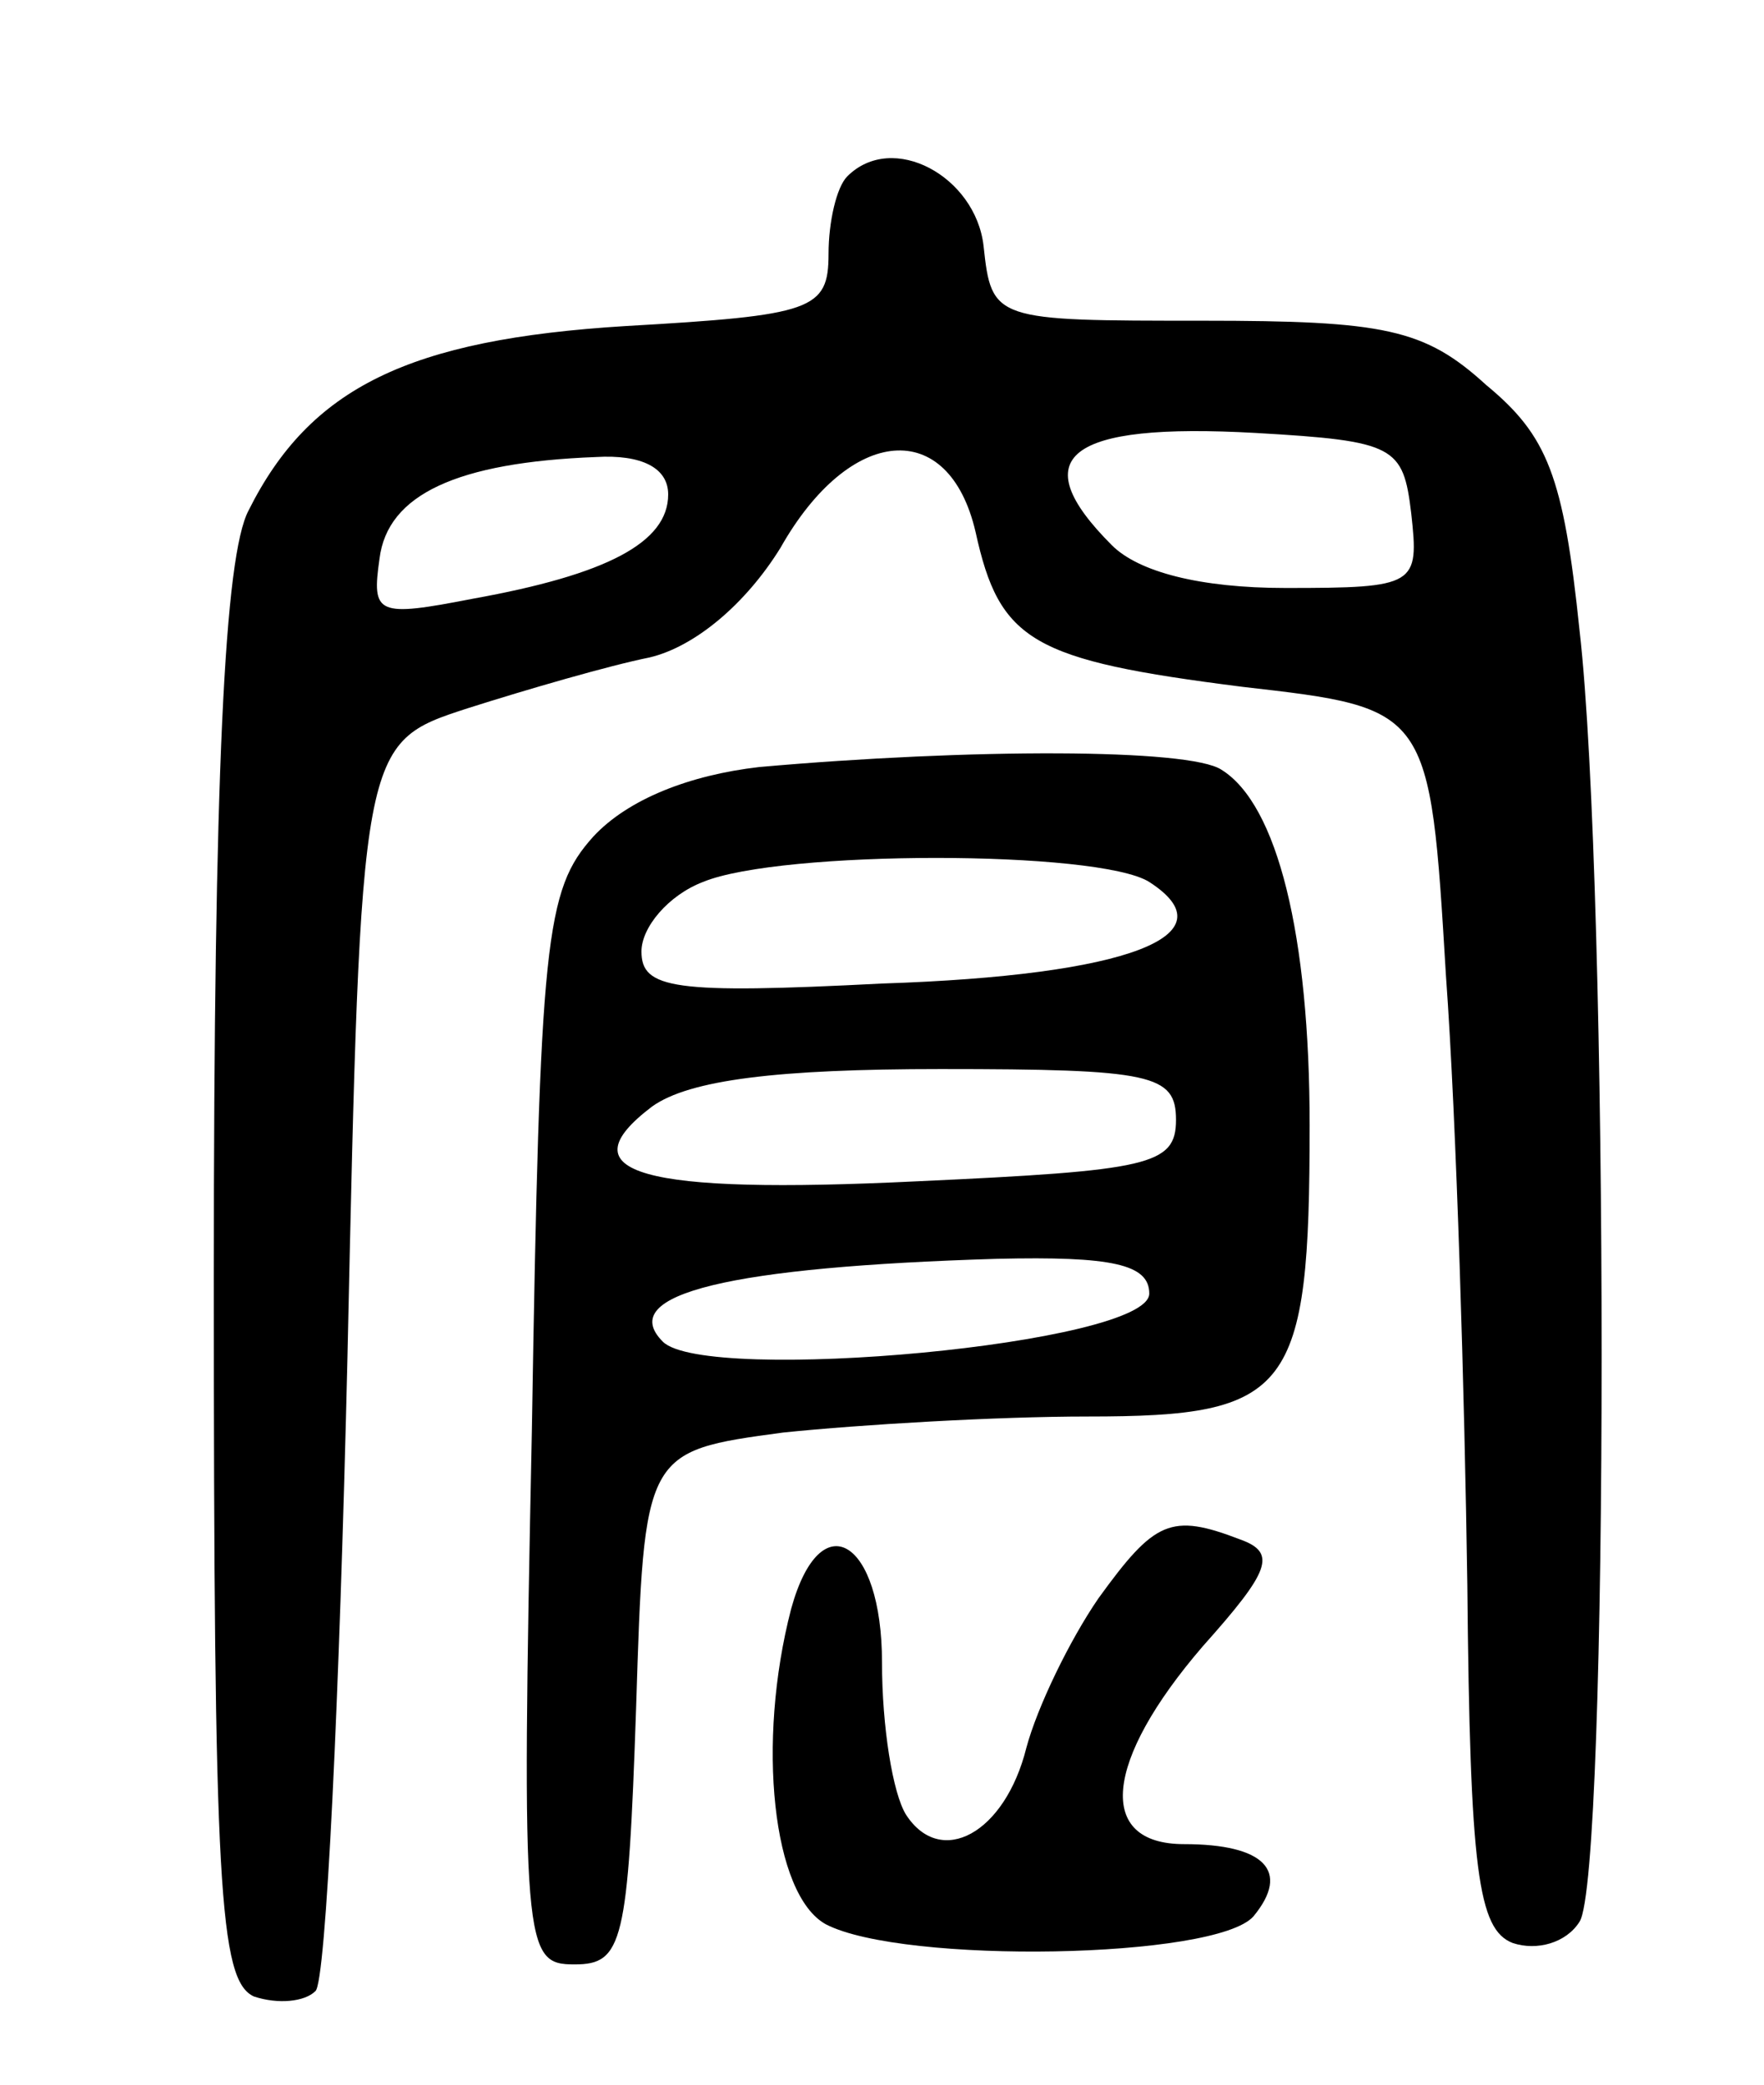 <svg version="1.0" xmlns="http://www.w3.org/2000/svg"
 width="66pt" height="78pt" viewBox="0 0 66 78"
 preserveAspectRatio="xMidYMid meet">
<g transform="translate(0,78) scale(0.1,-0.1)"
fill="#000000" stroke="none">
<path d="M317 714 c-4 -4 -7 -17 -7 -29 0 -21 -6 -23 -76 -27 -81 -5 -118 -23
-141 -69 -9 -17 -13 -98 -13 -287 0 -228 2 -263 15 -269 9 -3 19 -2 23 2 4 3
9 110 12 237 5 230 5 230 45 243 22 7 53 16 68 19 17 4 36 20 49 41 26 46 63
49 73 6 9 -41 21 -48 100 -58 70 -8 70 -8 76 -108 4 -55 7 -158 8 -228 1 -107
4 -129 17 -134 9 -3 20 0 25 8 11 17 11 387 0 483 -6 58 -12 73 -35 92 -23 21
-38 24 -106 24 -78 0 -79 0 -82 28 -3 26 -34 43 -51 26z m211 -126 c3 -27 2
-28 -47 -28 -32 0 -55 6 -65 16 -33 33 -17 46 54 42 52 -3 55 -5 58 -30z
m-278 7 c0 -18 -23 -30 -73 -39 -36 -7 -38 -6 -35 15 3 24 29 36 81 38 17 1
27 -4 27 -14z"/>
<path d="M284 493 c-26 -3 -49 -12 -62 -26 -18 -20 -20 -38 -23 -222 -4 -195
-3 -200 16 -200 18 0 20 8 23 96 3 96 3 96 55 103 29 3 80 6 114 6 76 0 83 9
83 109 0 71 -12 120 -33 133 -12 8 -94 8 -173 1z m146 -43 c31 -20 -8 -35
-100 -38 -78 -4 -90 -2 -90 12 0 9 10 21 23 26 29 12 148 12 167 0z m10 -89
c0 -17 -10 -19 -97 -23 -103 -5 -132 3 -99 28 14 10 47 14 108 14 79 0 88 -2
88 -19z m-10 -65 c0 -19 -166 -34 -182 -18 -18 18 26 28 125 31 43 1 57 -2 57
-13z"/>
<path d="M411 182 c-11 -16 -23 -41 -27 -56 -8 -32 -32 -45 -45 -25 -5 8 -9
33 -9 57 0 46 -23 60 -34 20 -13 -50 -7 -107 13 -118 29 -15 146 -13 160 3 14
17 4 27 -26 27 -33 0 -30 31 7 74 25 28 28 35 14 40 -26 10 -32 7 -53 -22z"/>
</g>
</svg>
